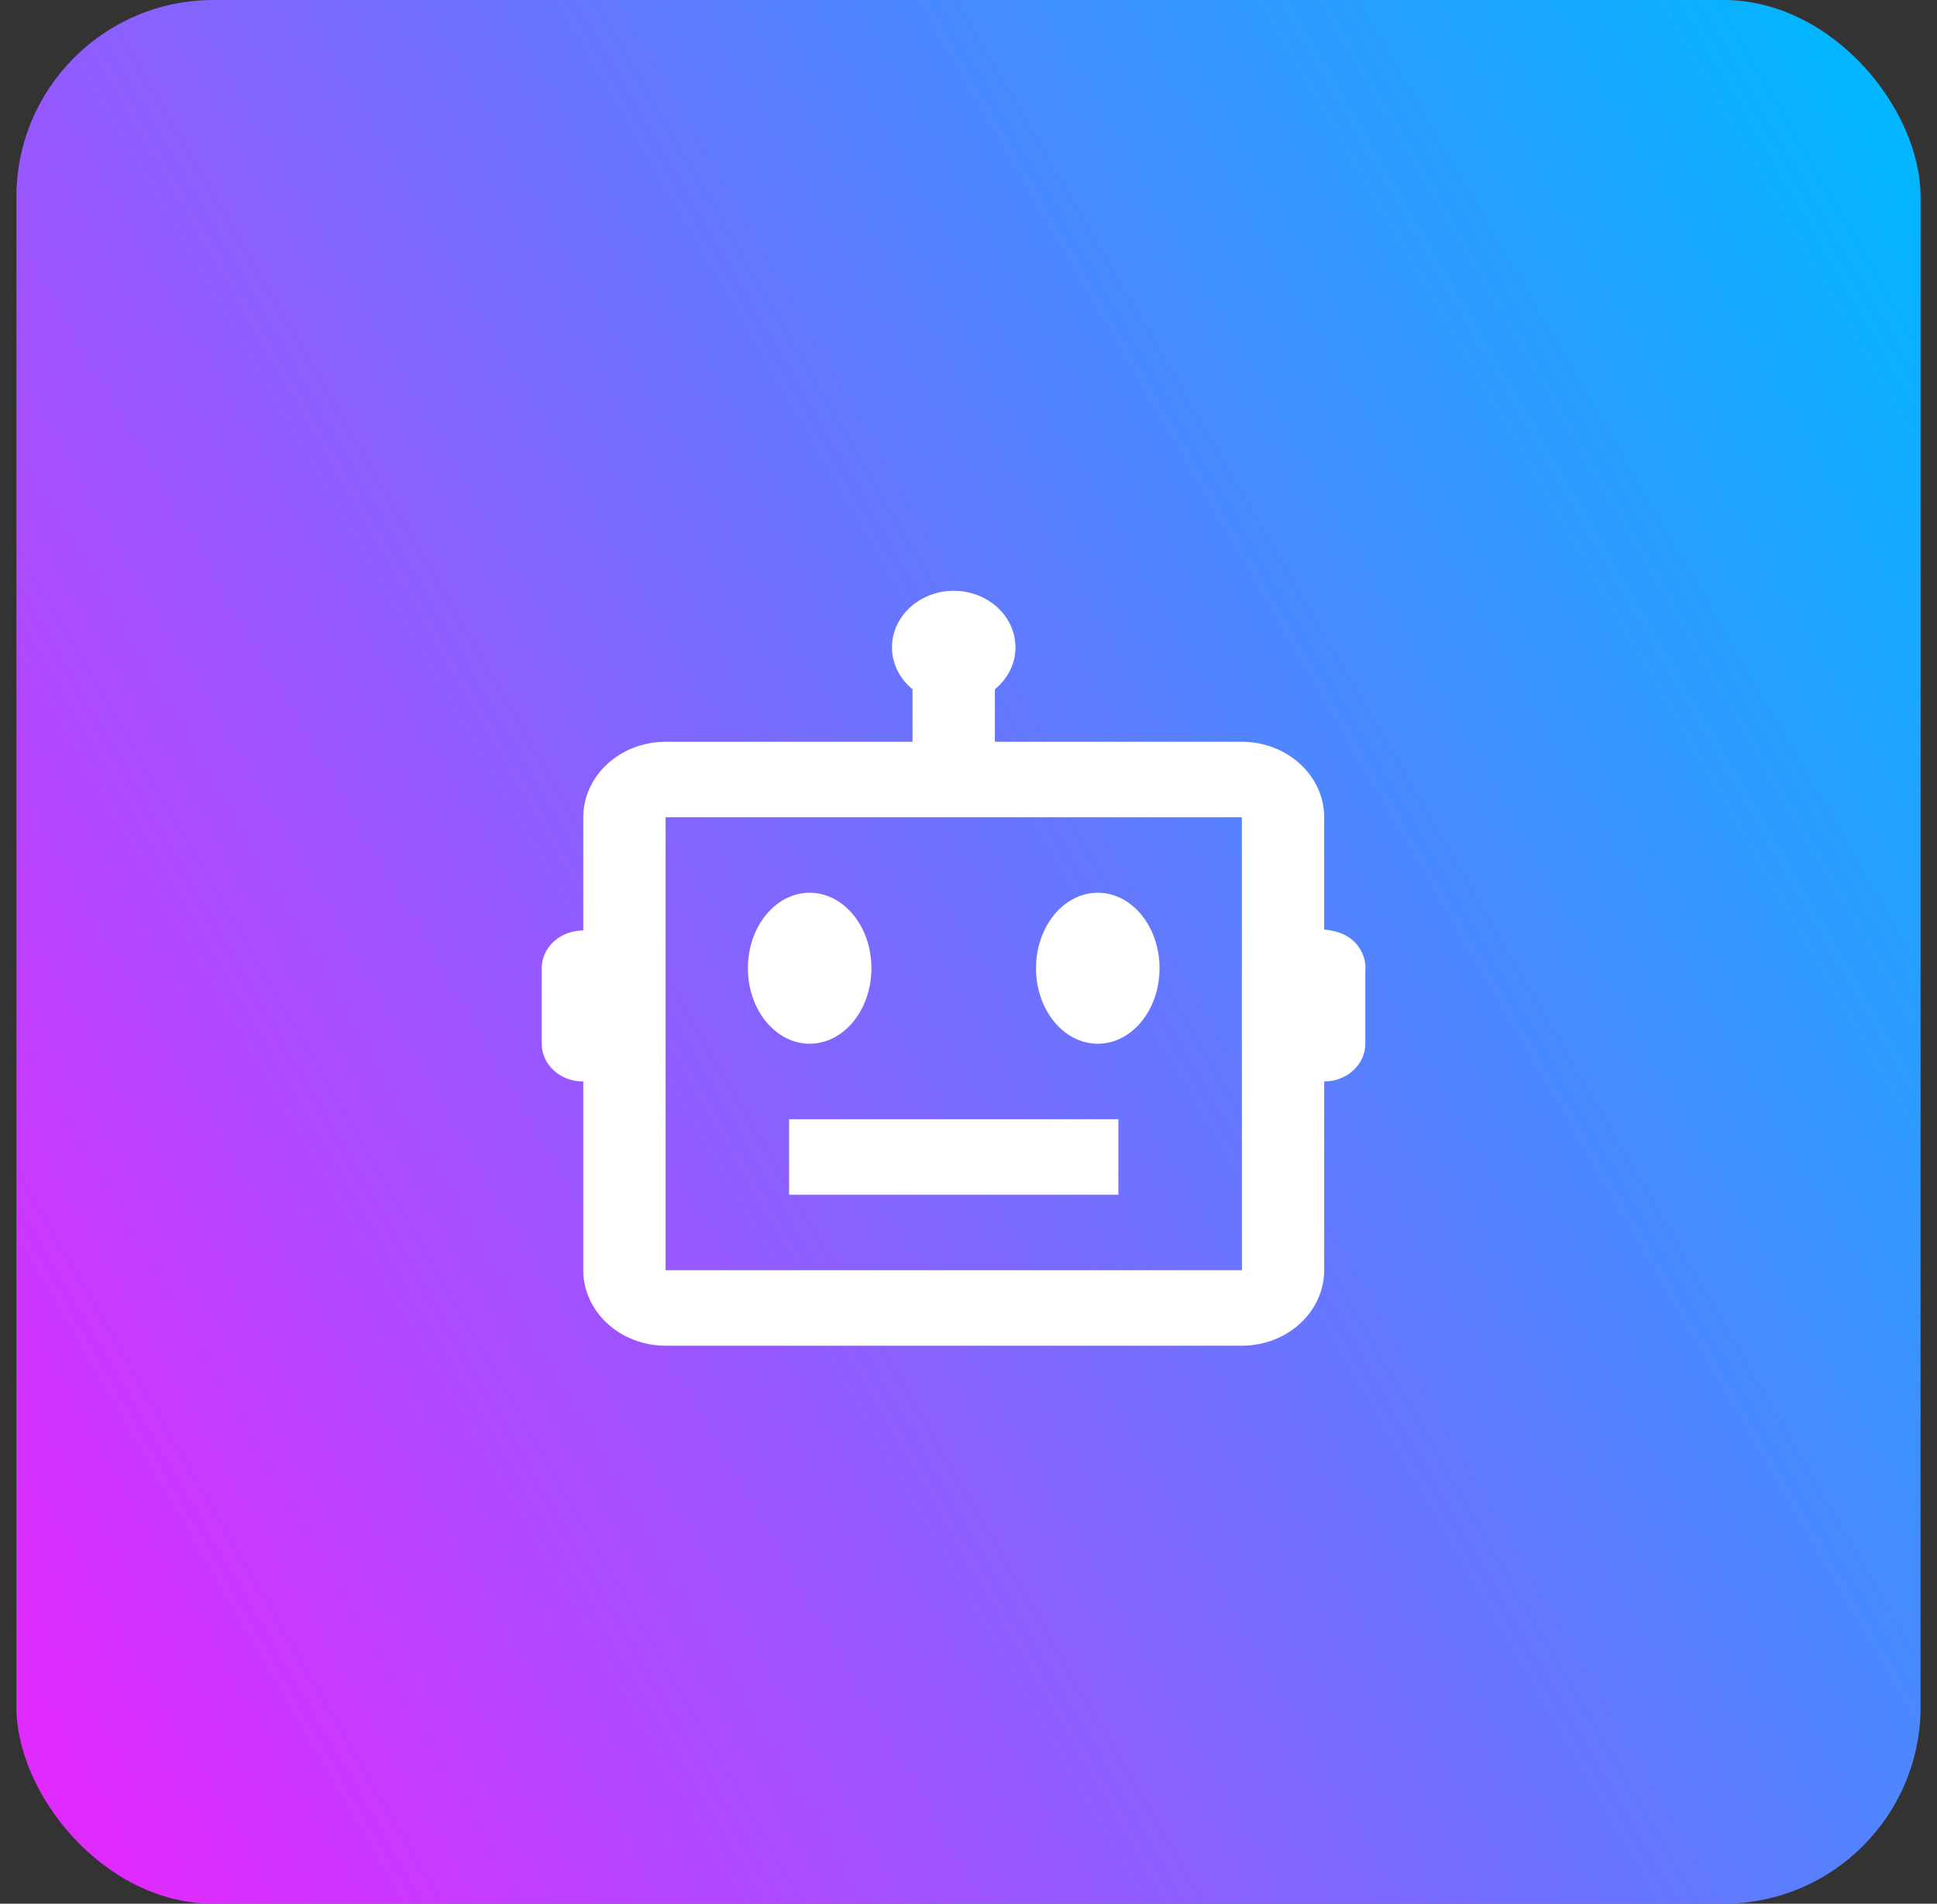 <svg width="59" height="58" viewBox="0 0 59 58" fill="none" xmlns="http://www.w3.org/2000/svg">
<rect x="0" y="0" width="59" height="58" fill="#333333" stroke="none"/>
<rect x="0.5" width="58" height="58" rx="6" fill="url(#paint0_linear_650_740)"/>
<g clip-path="url(#clip0_650_740)">
<path d="M41.497 29.047C41.244 28.486 40.701 28.352 40.334 28.32V24.9C40.334 23.631 39.209 22.6 37.826 22.6H30.304V21.001C30.686 20.686 30.931 20.233 30.931 19.725C30.931 19.267 30.733 18.829 30.38 18.505C30.027 18.182 29.549 18 29.05 18C28.551 18 28.073 18.182 27.72 18.505C27.367 18.829 27.169 19.267 27.169 19.725C27.169 20.233 27.414 20.686 27.796 21.001V22.6H20.274C18.891 22.6 17.766 23.631 17.766 24.9V28.346L17.663 28.353C17.348 28.374 17.052 28.504 16.836 28.716C16.62 28.929 16.5 29.209 16.5 29.499V31.799C16.5 32.104 16.632 32.397 16.867 32.612C17.102 32.828 17.421 32.949 17.754 32.949H17.766V38.699C17.766 39.967 18.891 40.999 20.274 40.999H37.826C39.209 40.999 40.334 39.967 40.334 38.699V32.949C40.666 32.949 40.985 32.828 41.22 32.612C41.455 32.397 41.587 32.104 41.587 31.799V29.571C41.602 29.392 41.571 29.213 41.497 29.047ZM20.274 38.699V24.9H37.826L37.827 29.495L37.826 29.499V31.799L37.827 31.805L37.829 38.699H20.274Z" fill="white"/>
<path d="M24.662 31.799C25.701 31.799 26.543 30.769 26.543 29.499C26.543 28.229 25.701 27.199 24.662 27.199C23.623 27.199 22.781 28.229 22.781 29.499C22.781 30.769 23.623 31.799 24.662 31.799Z" fill="white"/>
<path d="M33.438 31.799C34.477 31.799 35.319 30.769 35.319 29.499C35.319 28.229 34.477 27.199 33.438 27.199C32.399 27.199 31.557 28.229 31.557 29.499C31.557 30.769 32.399 31.799 33.438 31.799Z" fill="white"/>
<path d="M24.035 34.099H34.065V36.399H24.035V34.099Z" fill="white"/>
</g>
<defs>
<linearGradient id="paint0_linear_650_740" x1="3" y1="55" x2="66.731" y2="18.064" gradientUnits="userSpaceOnUse">
<stop stop-color="#DF2BFF"/>
<stop offset="1" stop-color="#00B7FF"/>
</linearGradient>
<clipPath id="clip0_650_740">
<rect width="26" height="26" fill="white" transform="translate(16.5 16)"/>
</clipPath>
</defs>
</svg>
